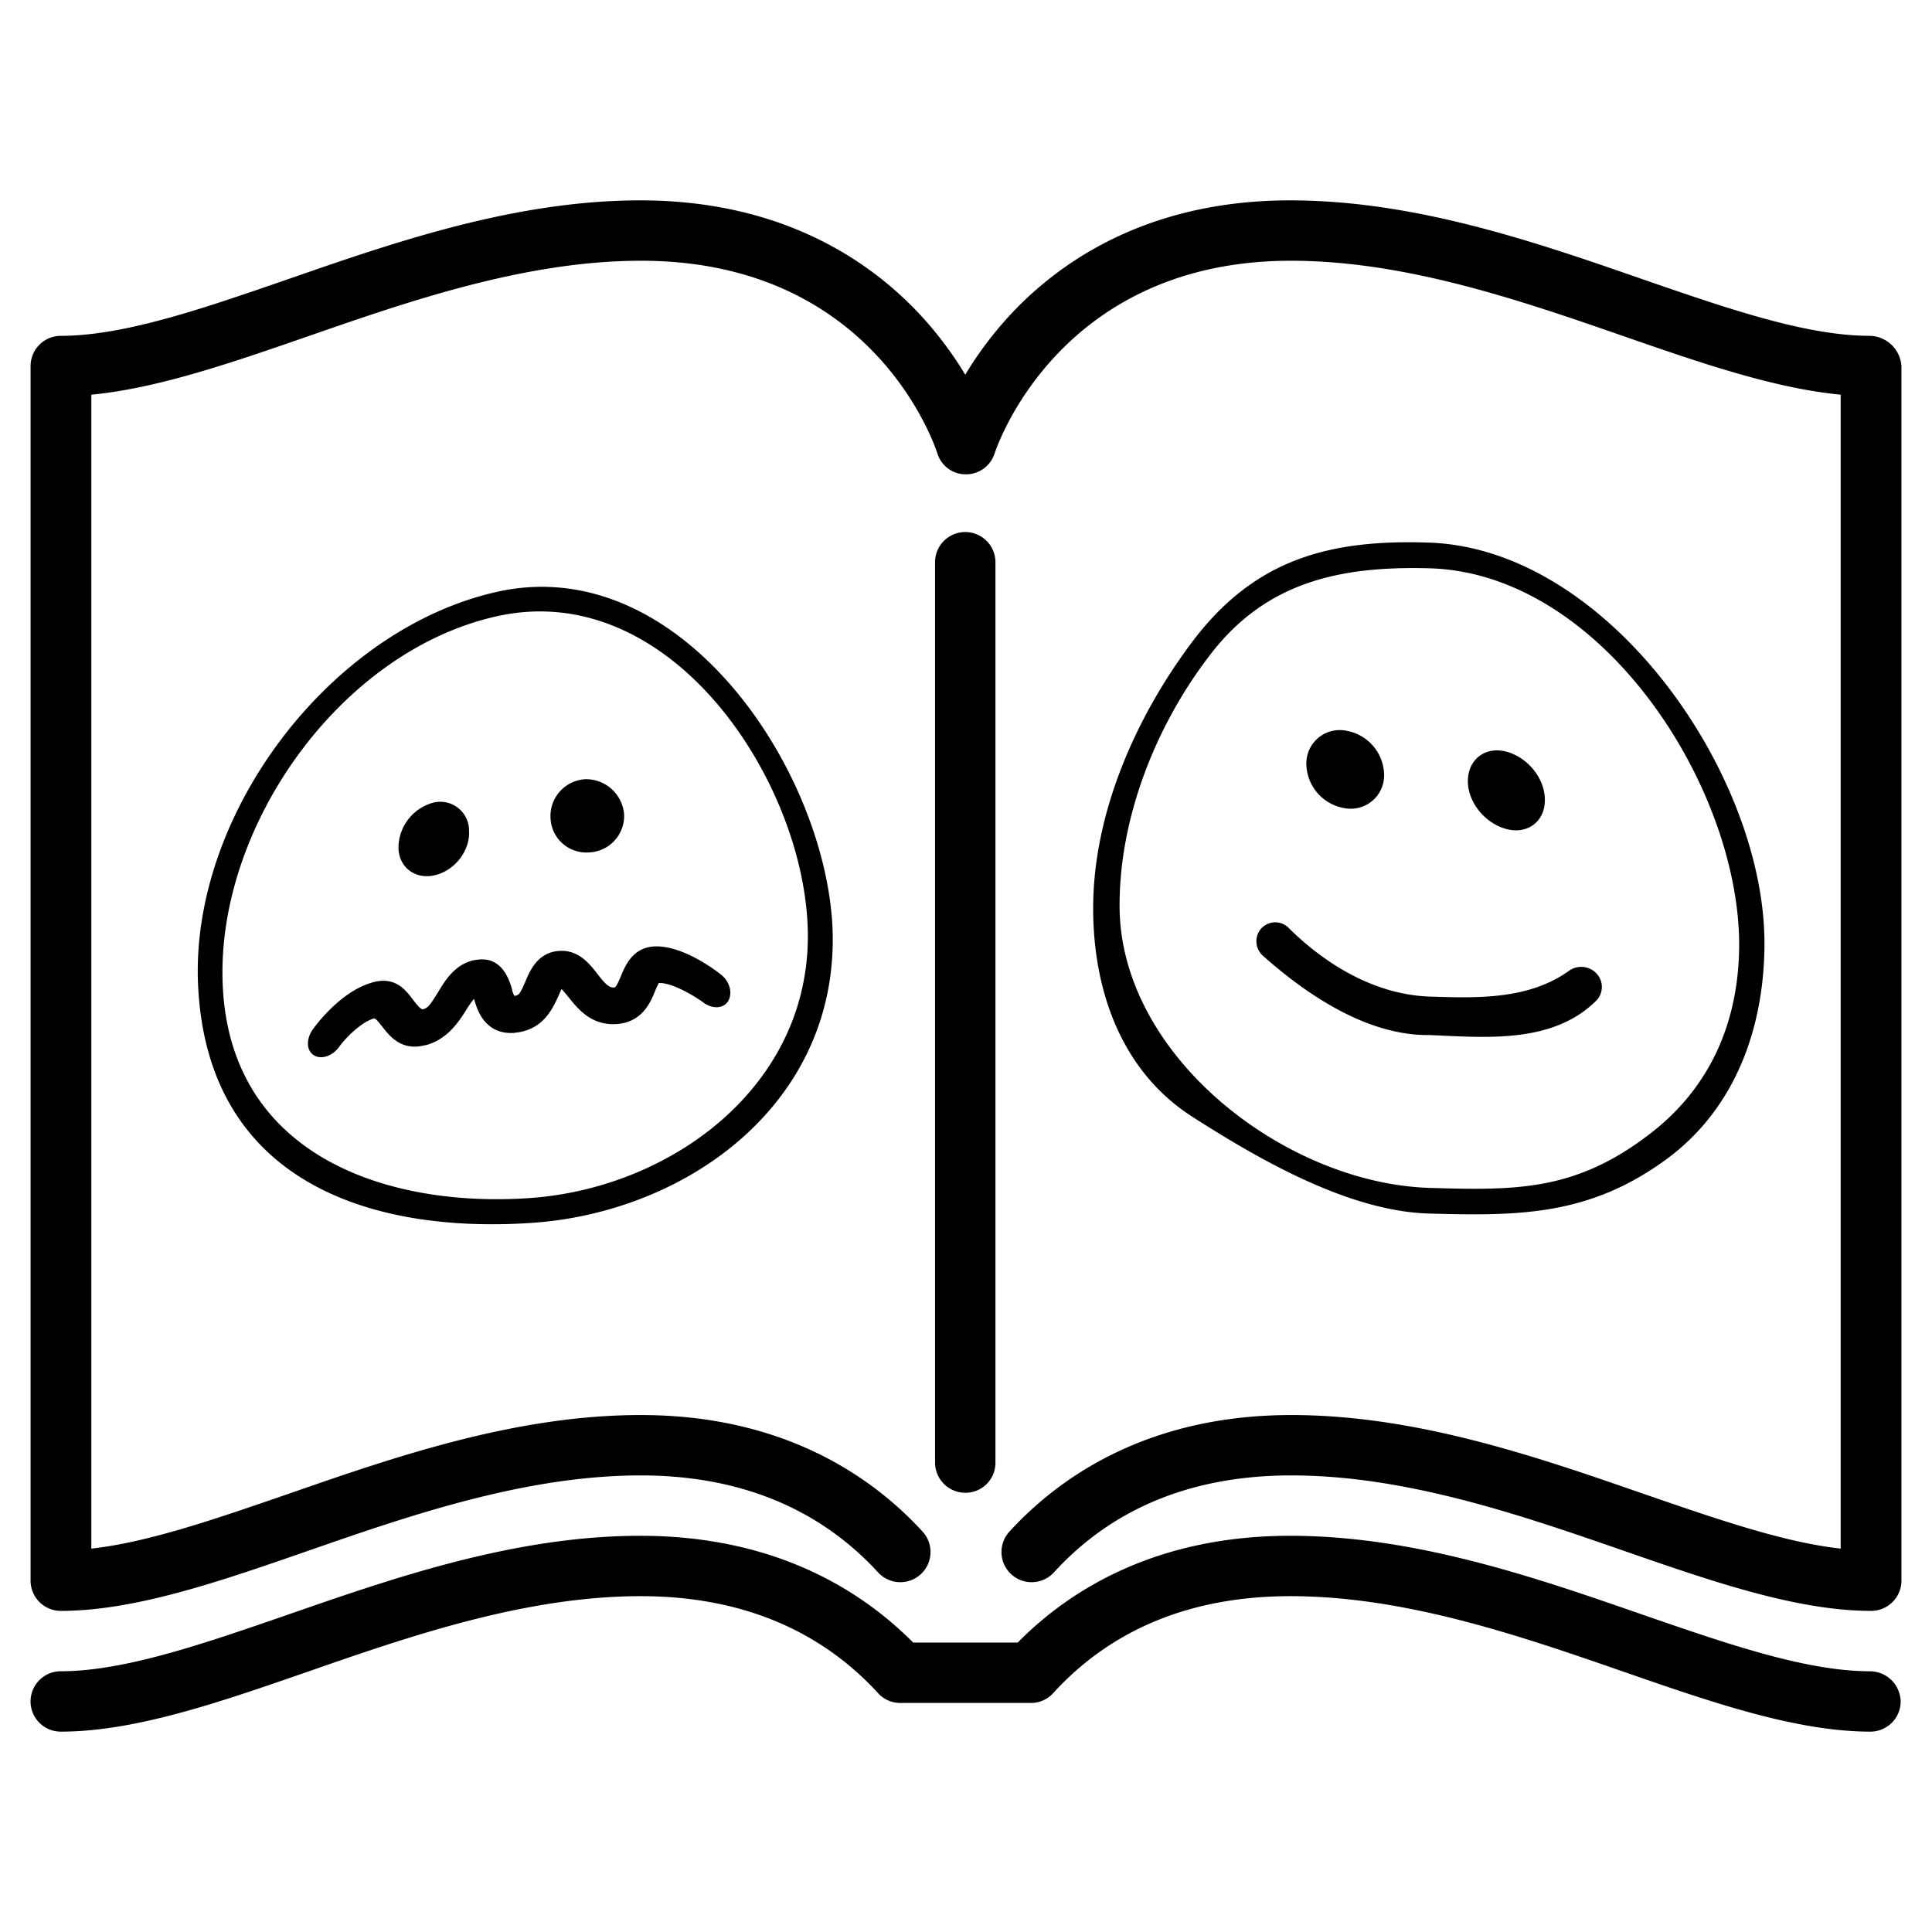 <svg id="Layer_1" data-name="Layer 1" xmlns="http://www.w3.org/2000/svg" width="180.622mm" height="180.622mm" viewBox="0 0 512 512">
  <title>icon-facebook</title>
  <g id="facebook">
    <g>
      <g>
        <path d="M263.8,387.7V149a8,8,0,0,0-16,0V387.6a8.024,8.024,0,0,0,8,8A7.938,7.938,0,0,0,263.8,387.7Z"/>
        <path d="M495.5,89c-16.9,0-37.9-7.3-60.2-15-28.2-9.8-60.2-20.9-93.4-20.9-38.4,0-61.8,16.8-74.7,30.9a97.261,97.261,0,0,0-11.4,15.3A97.262,97.262,0,0,0,244.4,84c-12.9-14.1-36.3-30.9-74.7-30.9-33.2,0-65.2,11.1-93.4,20.9C54,81.7,33,89,16.1,89a8.024,8.024,0,0,0-8,8V418.9a8.024,8.024,0,0,0,8,8c19.6,0,41.9-7.7,65.5-15.9,27-9.4,57.7-20,88.2-20,26.1,0,47.3,8.7,62.9,25.7a7.998,7.998,0,0,0,11.8-10.8c-12.9-14.1-36.3-30.9-74.7-30.9-33.2,0-65.2,11.1-93.4,20.9-18.9,6.5-36.9,12.8-52.2,14.5V104.6c17.6-1.7,37-8.4,57.5-15.5,27-9.4,57.7-20,88.2-20,61.7,0,77.8,49,78.5,51a7.83,7.83,0,0,0,7.6,5.6,7.952,7.952,0,0,0,7.6-5.6c.2-.5,16.4-51,78.5-51,30.5,0,61.1,10.6,88.2,20,20.4,7.1,39.9,13.8,57.5,15.5V410.4c-15.3-1.7-33.3-8-52.2-14.5-28.2-9.8-60.2-20.9-93.4-20.9-38.4,0-61.8,16.8-74.7,30.9a7.998,7.998,0,0,0,11.8,10.8c15.6-17.1,36.8-25.7,62.9-25.7,30.5,0,61.1,10.6,88.2,20,23.6,8.2,45.9,15.9,65.5,15.9a8.024,8.024,0,0,0,8-8V97A8.586,8.586,0,0,0,495.5,89Z"/>
        <path d="M495.5,442.9c-16.9,0-37.9-7.3-60.2-15-28.2-9.8-60.2-20.9-93.4-20.9-36.1,0-58.9,14.8-72.2,28.3H242c-13.4-13.5-36.2-28.3-72.3-28.3-33.2,0-65.2,11.1-93.4,20.9-22.3,7.7-43.3,15-60.2,15a8,8,0,0,0,0,16c19.6,0,41.9-7.7,65.5-15.9,27-9.4,57.7-20,88.2-20,26.1,0,47.3,8.7,62.9,25.7a7.884,7.884,0,0,0,5.9,2.6h34.6a7.884,7.884,0,0,0,5.9-2.6C294.7,431.6,315.9,423,342,423c30.5,0,61.1,10.6,88.2,20,23.6,8.2,45.9,15.9,65.5,15.9a8.024,8.024,0,0,0,8-8A8.196,8.196,0,0,0,495.5,442.9Z"/>
      </g>
      <path d="M378.7,321.6c-21.3-.6-45-14.3-62.8-25.7-18.8-12.1-26.2-33.5-26.2-55.2,0-25.1,11.2-50.5,26.1-70.4,16.6-22.2,36.6-27.4,62.9-26.5,47.7,1.6,89.3,61.8,88.9,106.9-.2,22.1-7.9,43.3-26.1,56.6C421.2,322.1,402.8,322.3,378.7,321.6Zm0-171c-23.2-.6-43,3.4-57.9,22.8-14.3,18.5-24.1,42.9-24.1,66.5-.1,39.8,43.8,73.7,82.1,74.9,23,.7,38.5.8,57.9-13.9,16.5-12.4,24.2-30.1,24.2-50.8C460.7,208.2,424.4,151.8,378.7,150.6Zm20.5,48.6c-5.6-1.5-10.2,2.1-10.2,7.8s4.6,11.2,10.2,12.7,10.2-2,10.2-7.6C409.5,206.4,404.9,200.7,399.2,199.2Zm-42.7-5.6a8.835,8.835,0,0,0-10.3,9,12.082,12.082,0,0,0,10.3,11.6,8.835,8.835,0,0,0,10.3-9A12.082,12.082,0,0,0,356.5,193.6Zm66.3,71.8a5.194,5.194,0,0,0,.4-7.3,5.569,5.569,0,0,0-7.3-.9c-10.8,7.8-24.5,7.3-37.1,6.9-14.2-.5-27.3-8.3-37.2-18.1a5.016,5.016,0,0,0-7.3,0,5.114,5.114,0,0,0,.4,7.3c11.7,10.4,27.7,21.2,44.1,21C393.5,274.9,411.2,276.7,422.8,265.4Z"/>
      <path d="M140.6,324.1c-42.9,2.8-85.6-11.2-88.1-62.9-2.2-45.5,35.1-94.6,79.4-104.4,48.2-10.6,86.5,46.6,88.7,88.6C222.8,292,182.3,321.4,140.6,324.1Zm-8.4-160.9c-41.6,8.9-74.7,55.4-73.2,97.2,1.6,45.9,43.6,59.7,81.3,57.1,38.2-2.6,75.9-30.7,73.7-72.9C212,205.4,177.3,153.6,132.2,163.2Zm22.9,43.3a9.777,9.777,0,0,0-9.2,10.4,9.498,9.498,0,0,0,10.2,9,9.689,9.689,0,0,0,9.3-10A10.114,10.114,0,0,0,155.1,206.5Zm-40.6,6.3a12.451,12.451,0,0,0-8.9,12c.2,5.3,4.7,8.4,9.8,7.1,5.2-1.3,9.2-6.5,8.9-11.7A7.612,7.612,0,0,0,114.5,212.8Zm22.7,60.8c7-1,9.4-6.6,10.9-9.9.2-.5.5-1.1.7-1.6.6.6,1.4,1.6,1.9,2.2,2.4,3,5.9,7.4,12.4,7.1,6.9-.3,9.2-5.6,10.4-8.5a20.285,20.285,0,0,1,1.1-2.4c3.8-.1,9.9,3.8,11.7,5.1,2.3,1.8,5.3,1.8,6.6-.2s.6-5.2-1.8-7.1c-1-.8-9.7-7.6-17.3-7.5-6.1.1-8.1,5.1-9.3,8-1.2,2.8-1.4,2.9-1.9,2.9-1.2,0-2.1-.8-4.2-3.5s-5-6.5-10.1-6.2c-5.8.3-7.9,5.3-9.1,8.2-1.4,3.2-1.7,3.6-2.8,3.7h-.1a6.492,6.492,0,0,1-.7-2.1c-.8-2.5-2.8-8.6-9.5-7.4h-.2c-5.3,1-8,5.5-9.9,8.7-1.7,2.7-2.5,4-3.7,4.3-.5.3-1.2-.3-2.8-2.4-1.9-2.5-4.6-6.3-10.6-4.7a.367.367,0,0,0-.3.1c-8.3,2.3-15,11.4-15.7,12.4-1.8,2.5-1.7,5.6.2,6.8,2,1.3,5,.3,6.8-2.2,1.5-2.1,5.7-6.5,9.2-7.5h.1c.5.1,1.5,1.4,2.2,2.3,1.9,2.4,5,6.4,11.2,4.8h.2c5.9-1.6,8.9-6.4,10.9-9.6a31.548,31.548,0,0,1,1.9-2.7,9.437,9.437,0,0,0,.3.9c.8,2.7,3.1,8.8,10.7,8.1A1.269,1.269,0,0,1,137.2,273.6Z"/>
    </g>
  </g>
</svg>
